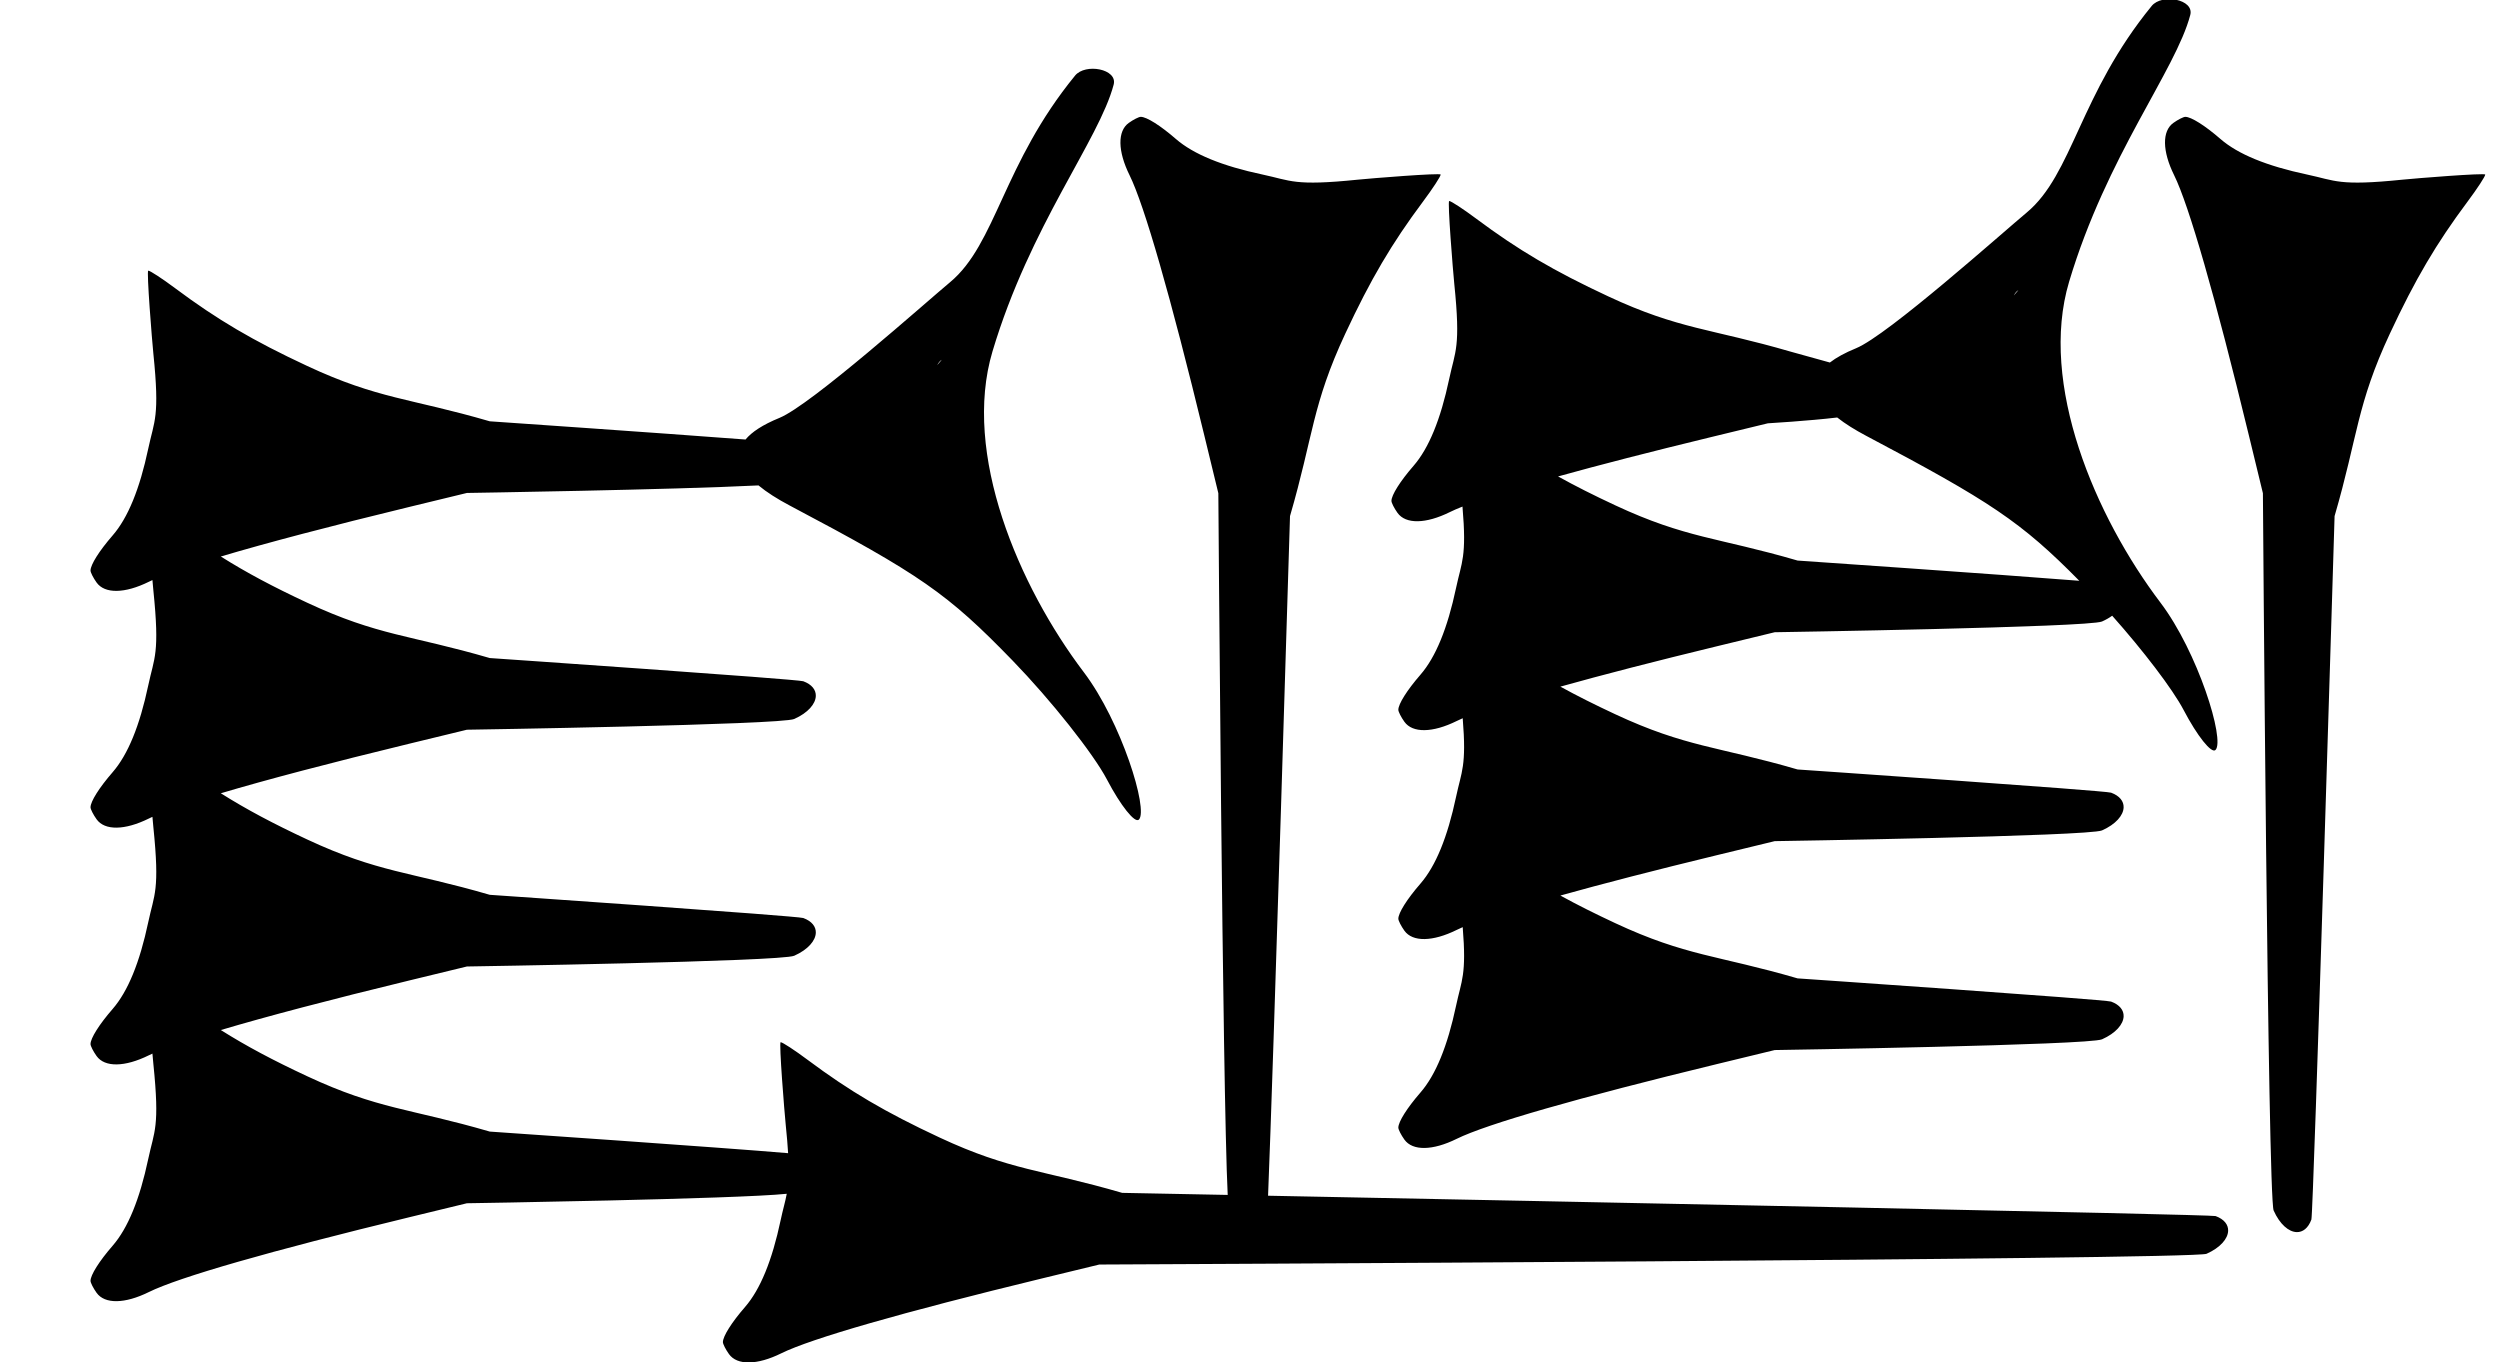 <?xml version="1.0" standalone="no"?>
<!DOCTYPE svg PUBLIC "-//W3C//DTD SVG 1.1//EN" "http://www.w3.org/Graphics/SVG/1.1/DTD/svg11.dtd" >
<svg xmlns="http://www.w3.org/2000/svg" xmlns:xlink="http://www.w3.org/1999/xlink" version="1.1" viewBox="0 0 1795 978">
   <path fill="currentColor"
d="M1544.9 4.279c7.43 -9.085 30.668 -4.787 27.719 6.453c-10.42 39.707 -59.999 101.099 -87.016 191.611c-21.88 73.308 18.748 168.492 65.589 230.323c26.883 35.484 46.534 98.812 39.541 105.806
c-2.851 2.852 -13.102 -9.999 -22.903 -28.709c-7.827 -14.942 -29.003 -42.649 -51.283 -67.68c-2.062 1.499 -4.499 2.901 -7.297 4.147c-9.43 4.198 -235.003 7.71 -235.003 7.71l-41.315 10.027
c-44.745 10.86 -82.538 20.614 -112.582 29.031c11.833 6.521 24.61 12.923 39.291 19.773c51.072 23.83 73.468 22.936 131.02 39.704c0 0 221.07 15.175 225.098 16.661c6.233 2.301 9.138 6.226 9.002 10.57
c-0.178 5.688 -5.564 12.095 -15.51 16.523c-9.43 4.198 -235.003 7.71 -235.003 7.71l-41.315 10.027c-44.745 10.86 -82.538 20.614 -112.582 29.031c11.833 6.521 24.61 12.923 39.291 19.773
c51.072 23.83 73.468 22.936 131.02 39.704c0 0 221.07 15.175 225.098 16.661c6.233 2.301 9.138 6.226 9.002 10.57c-0.178 5.688 -5.564 12.095 -15.51 16.523c-9.43 4.198 -235.003 7.71 -235.003 7.71l-41.315 10.027
c-100.174 24.314 -165.504 43.079 -187.049 53.727c-17.262 8.531 -31.664 8.739 -37.523 0.543c-2.377 -3.326 -4.358 -7.231 -4.358 -8.592c0 -4.199 6.26 -14.135 15.89 -25.22c10.948 -12.604 19.418 -33.258 25.573 -62.358
c3.868 -18.287 7.589 -21.782 4.76 -56.374c-1.604 0.696 -3.051 1.363 -4.342 2.001c-17.262 8.531 -31.664 8.739 -37.523 0.543c-2.377 -3.326 -4.358 -7.231 -4.358 -8.592c0 -4.199 6.26 -14.135 15.89 -25.22
c10.948 -12.604 19.418 -33.258 25.573 -62.358c3.868 -18.287 7.589 -21.782 4.76 -56.374c-1.604 0.696 -3.051 1.363 -4.342 2.001c-17.262 8.531 -31.664 8.739 -37.523 0.543c-2.377 -3.326 -4.358 -7.231 -4.358 -8.592
c0 -4.199 6.26 -14.135 15.89 -25.22c10.948 -12.604 19.418 -33.258 25.573 -62.358c3.94 -18.63 7.729 -21.908 4.594 -58.352c-3.607 1.431 -6.652 2.758 -9.122 3.979c-17.262 8.531 -31.664 8.739 -37.523 0.543
c-2.377 -3.326 -4.358 -7.231 -4.358 -8.592c0 -4.199 6.26 -14.135 15.89 -25.22c10.948 -12.604 19.418 -33.258 25.573 -62.358c4.274 -20.209 8.369 -22.354 3.644 -68.36c-0.911 -8.868 -4.977 -59.403 -3.649 -59.403
c1.322 0 10.045 5.703 19.384 12.674c30.166 22.517 55.747 37.572 94.798 55.794c51.072 23.83 73.468 22.936 131.02 39.704c0 0 13.833 3.812 28.14 7.802c4.527 -3.511 10.719 -6.944 18.815 -10.256
c22.714 -9.291 105.255 -83.079 122.508 -97.43c33 -27.447 37.954 -85.011 89.724 -148.314zM771.898 54.279c7.43 -9.085 30.668 -4.787 27.719 6.453c-10.42 39.707 -59.999 101.099 -87.016 191.611
c-21.88 73.308 18.748 168.492 65.589 230.323c26.883 35.484 46.534 98.812 39.541 105.806c-2.851 2.852 -13.102 -9.999 -22.903 -28.709c-9.758 -18.629 -40.264 -57.098 -67.791 -85.484c-46.77 -48.231 -66.079 -61.658 -160.273 -111.447
c-8.55 -4.519 -16.173 -9.331 -22.17 -14.307c-61.19 3.109 -209.349 5.416 -209.349 5.416l-41.315 10.027c-56.923 13.816 -102.596 25.841 -135.376 35.602c18.364 11.572 37.57 21.764 62.085 33.202
c51.072 23.83 73.468 22.936 131.02 39.704c0 0 221.07 15.175 225.098 16.661c6.233 2.301 9.138 6.226 9.002 10.57c-0.178 5.688 -5.564 12.095 -15.51 16.523c-9.43 4.198 -235.003 7.71 -235.003 7.71l-41.315 10.027
c-56.923 13.816 -102.596 25.841 -135.376 35.602c18.364 11.572 37.57 21.764 62.085 33.202c51.072 23.83 73.468 22.936 131.02 39.704c0 0 221.07 15.175 225.098 16.661c6.233 2.301 9.138 6.226 9.002 10.57
c-0.178 5.688 -5.564 12.095 -15.51 16.523c-9.43 4.198 -235.003 7.71 -235.003 7.71l-41.315 10.027c-56.923 13.816 -102.596 25.841 -135.376 35.602c18.364 11.572 37.57 21.764 62.085 33.202
c51.072 23.83 73.468 22.936 131.02 39.704c0 0 169.105 11.607 214.209 15.514c-0.335 -5.659 -0.889 -12.312 -1.707 -20.282c-0.911 -8.868 -4.977 -59.403 -3.649 -59.403c1.322 0 10.045 5.703 19.384 12.674
c30.166 22.517 55.747 37.572 94.798 55.794c51.072 23.83 73.468 22.936 131.02 39.704c0 0 28.969 0.562 75.777 1.482c-3.747 -75.548 -6.722 -503.821 -6.722 -503.821l-10.027 -41.315
c-24.314 -100.174 -43.079 -165.504 -53.727 -187.049c-8.531 -17.262 -8.739 -31.664 -0.543 -37.523c3.326 -2.377 7.231 -4.358 8.592 -4.358c4.199 0 14.135 6.26 25.22 15.89c12.604 10.948 33.258 19.418 62.358 25.573
c20.209 4.274 22.354 8.369 68.36 3.644c8.868 -0.911 59.403 -4.977 59.403 -3.649c0 1.322 -5.703 10.045 -12.674 19.384c-22.517 30.166 -37.572 55.747 -55.794 94.798c-23.83 51.072 -22.936 73.468 -39.704 131.02
c0 0 -12.104 399.646 -15.75 487.979c213.085 4.197 677.226 13.464 680.328 14.608c6.233 2.301 9.138 6.226 9.002 10.57c-0.178 5.688 -5.564 12.095 -15.51 16.523c-9.43 4.198 -795.003 7.71 -795.003 7.71l-41.315 10.027
c-100.174 24.314 -165.504 43.079 -187.049 53.727c-17.262 8.531 -31.664 8.739 -37.523 0.543c-2.377 -3.326 -4.358 -7.231 -4.358 -8.592c0 -4.199 6.26 -14.135 15.89 -25.22c10.948 -12.604 19.418 -33.258 25.573 -62.358
c1.653 -7.818 3.28 -12.934 4.38 -18.931c-35.819 3.785 -229.651 6.803 -229.651 6.803l-41.315 10.027c-100.174 24.314 -165.504 43.079 -187.049 53.727c-17.262 8.531 -31.664 8.739 -37.523 0.543
c-2.377 -3.326 -4.358 -7.231 -4.358 -8.592c0 -4.199 6.26 -14.135 15.89 -25.22c10.948 -12.604 19.418 -33.258 25.573 -62.358c4.274 -20.209 8.369 -22.354 3.644 -68.36c-0.148 -1.44 -0.379 -3.981 -0.657 -7.227
c-0.916 0.415 -1.771 0.82 -2.568 1.214c-17.262 8.531 -31.664 8.739 -37.523 0.543c-2.377 -3.326 -4.358 -7.231 -4.358 -8.592c0 -4.199 6.26 -14.135 15.89 -25.22c10.948 -12.604 19.418 -33.258 25.573 -62.358
c4.274 -20.209 8.369 -22.354 3.644 -68.36c-0.148 -1.44 -0.379 -3.981 -0.657 -7.227c-0.916 0.415 -1.771 0.82 -2.568 1.214c-17.262 8.531 -31.664 8.739 -37.523 0.543
c-2.377 -3.326 -4.358 -7.231 -4.358 -8.592c0 -4.199 6.26 -14.135 15.89 -25.22c10.948 -12.604 19.418 -33.258 25.573 -62.358c4.274 -20.209 8.369 -22.354 3.644 -68.36c-0.148 -1.44 -0.379 -3.981 -0.657 -7.227
c-0.916 0.415 -1.771 0.82 -2.568 1.214c-17.262 8.531 -31.664 8.739 -37.523 0.543c-2.377 -3.326 -4.358 -7.231 -4.358 -8.592c0 -4.199 6.26 -14.135 15.89 -25.22c10.948 -12.604 19.418 -33.258 25.573 -62.358
c4.274 -20.209 8.369 -22.354 3.644 -68.36c-0.911 -8.868 -4.977 -59.403 -3.649 -59.403c1.322 0 10.045 5.703 19.384 12.674c30.166 22.517 55.747 37.572 94.798 55.794c51.072 23.83 73.468 22.936 131.02 39.704
c0 0 118.606 8.142 183.651 13.082c4.393 -5.353 12.24 -10.58 24.357 -15.536c22.714 -9.291 105.255 -83.079 122.508 -97.43c33 -27.447 37.954 -85.011 89.724 -148.314zM1624.77 354.139l-10.027 -41.315
c-24.314 -100.174 -43.079 -165.504 -53.727 -187.049c-8.531 -17.262 -8.739 -31.664 -0.543 -37.523c3.326 -2.377 7.231 -4.358 8.592 -4.358c4.199 0 14.135 6.26 25.22 15.89c12.604 10.948 33.258 19.418 62.358 25.573
c20.209 4.274 22.354 8.369 68.36 3.644c8.868 -0.911 59.403 -4.977 59.403 -3.649c0 1.322 -5.703 10.045 -12.674 19.384c-22.517 30.166 -37.572 55.747 -55.794 94.798c-23.83 51.072 -22.936 73.468 -39.704 131.02
c0 0 -15.175 501.07 -16.661 505.098c-2.301 6.233 -6.226 9.138 -10.57 9.002c-5.688 -0.178 -12.095 -5.564 -16.523 -15.51c-4.198 -9.43 -7.71 -515.003 -7.71 -515.003zM1290.66 402.478c0 0 144.988 9.952 202.269 14.526
c-41.878 -42.456 -63.883 -56.98 -153.163 -104.172c-7.84 -4.144 -14.9 -8.533 -20.643 -13.07c-20.741 2.466 -49.822 4.18 -49.822 4.18l-41.315 10.027c-43.128 10.468 -79.797 19.907 -109.294 28.113
c12.297 6.839 25.58 13.52 40.949 20.691c51.072 23.83 73.468 22.936 131.02 39.704zM1445.91 212.171c1.146 -1.288 2.238 -2.565 3.269 -3.827c-1.202 0.677 -2.295 1.983 -3.269 3.827zM672.906 262.171
c1.146 -1.288 2.238 -2.565 3.269 -3.827c-1.202 0.677 -2.295 1.983 -3.269 3.827z" />
</svg>
